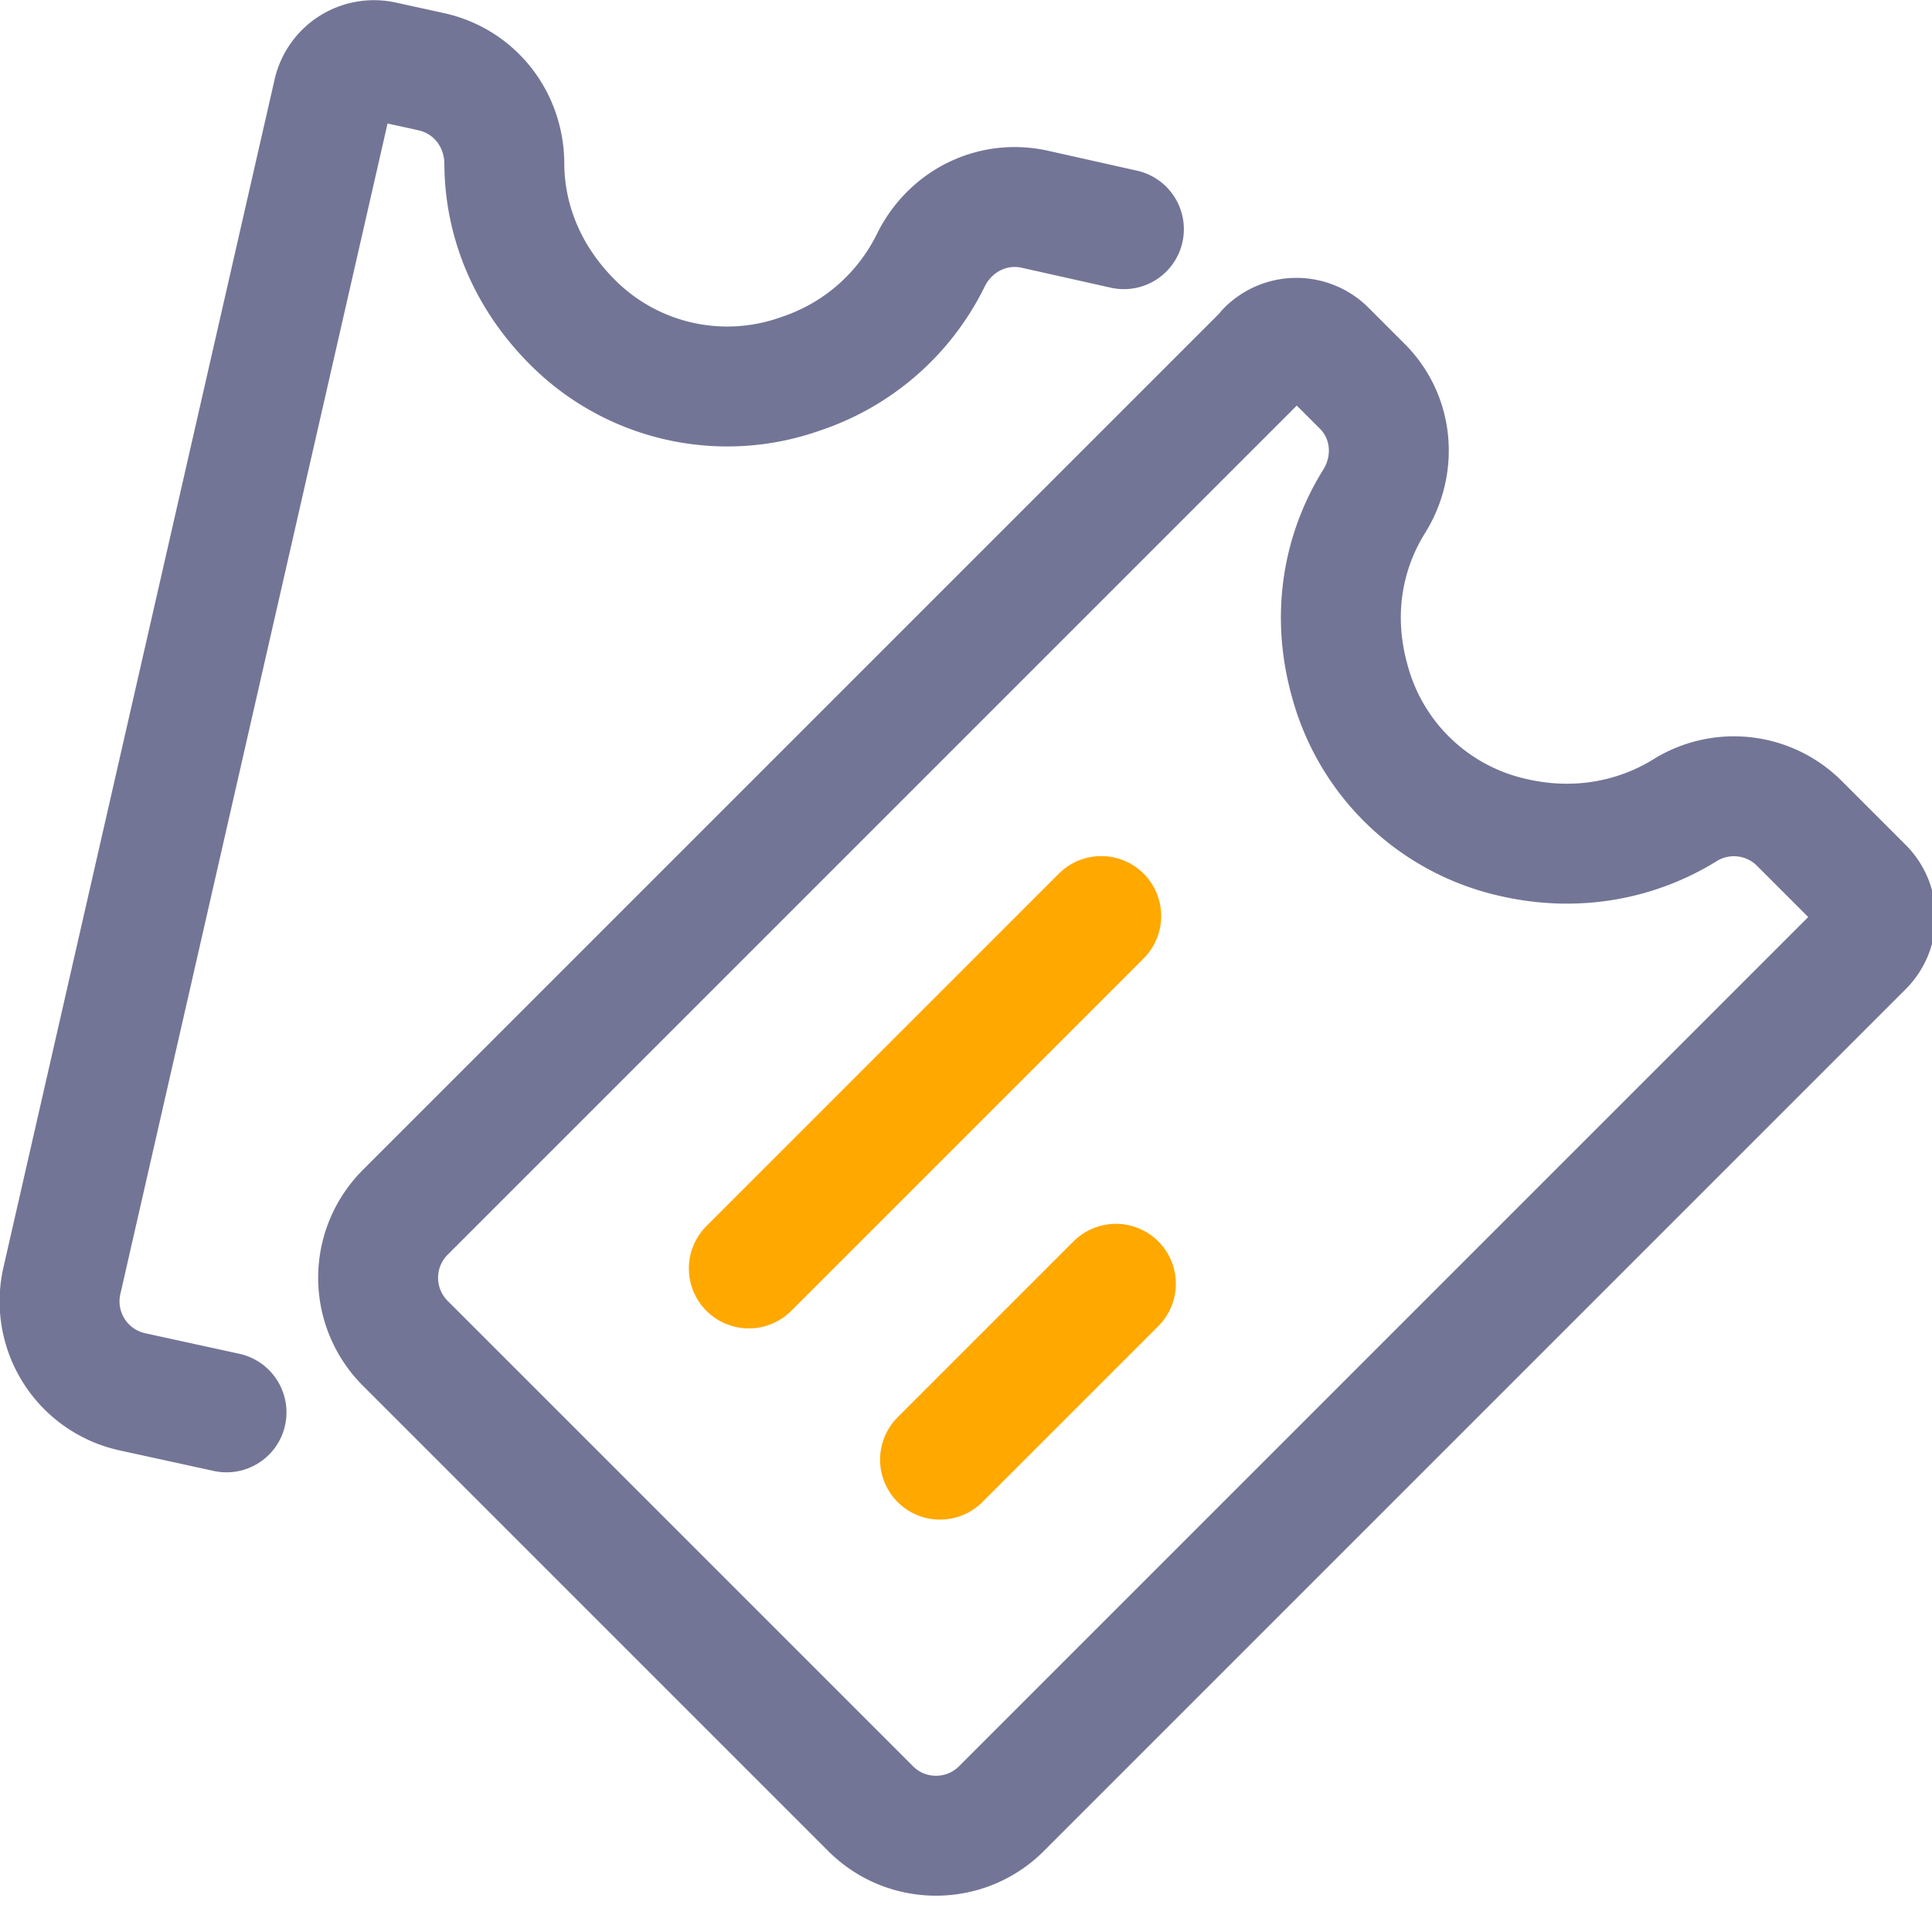 <svg xmlns="http://www.w3.org/2000/svg" xmlns:xlink="http://www.w3.org/1999/xlink" width="29" height="29" viewBox="0 0 29 29">
  <defs>
    <path id="a" d="M1252.02 643.26l-12.94 12.94a1.39 1.39 0 0 0 0 1.96l6.99 6.99c.54.54 1.42.54 1.96 0l12.94-12.94a.63.63 0 0 0 0-.89l-.97-.97a1.39 1.39 0 0 0-1.72-.18c-.72.44-1.62.62-2.57.4a3.28 3.28 0 0 1-2.45-2.35c-.28-1-.1-1.95.37-2.7.34-.55.28-1.26-.18-1.72l-.54-.54a.63.63 0 0 0-.9 0z"/>
    <path id="b" d="M1236.4 659.2l-1.42-.31a1.39 1.39 0 0 1-1.05-1.67l4.07-17.83a.63.63 0 0 1 .76-.47l.73.16c.64.15 1.07.71 1.08 1.36 0 .89.36 1.78 1.12 2.49a3.28 3.28 0 0 0 3.33.68 3.35 3.35 0 0 0 1.95-1.7c.29-.59.92-.91 1.56-.77l1.34.3"/>
    <path id="c" d="M1244.24 657.04l5.29-5.29"/>
    <path id="d" d="M1247.11 659.91l2.64-2.64"/>
  </defs>
  <use fill="#fff" fill-opacity="0" stroke="#737596" stroke-linecap="round" stroke-linejoin="round" stroke-miterlimit="50" stroke-width="1.8" xlink:href="#a" transform="translate(-1233 -638)"/>
  <use fill="#fff" fill-opacity="0" stroke="#737596" stroke-linecap="round" stroke-linejoin="round" stroke-miterlimit="50" stroke-width="1.8" xlink:href="#b" transform="translate(-1233 -638)"/>
  <use fill="#fff" fill-opacity="0" stroke="#ffa800" stroke-linecap="round" stroke-linejoin="round" stroke-miterlimit="50" stroke-width="1.8" xlink:href="#c" transform="translate(-1233 -638)"/>
  <use fill="#fff" fill-opacity="0" stroke="#ffa800" stroke-linecap="round" stroke-linejoin="round" stroke-miterlimit="50" stroke-width="1.8" xlink:href="#d" transform="translate(-1233 -638)"/>
</svg>